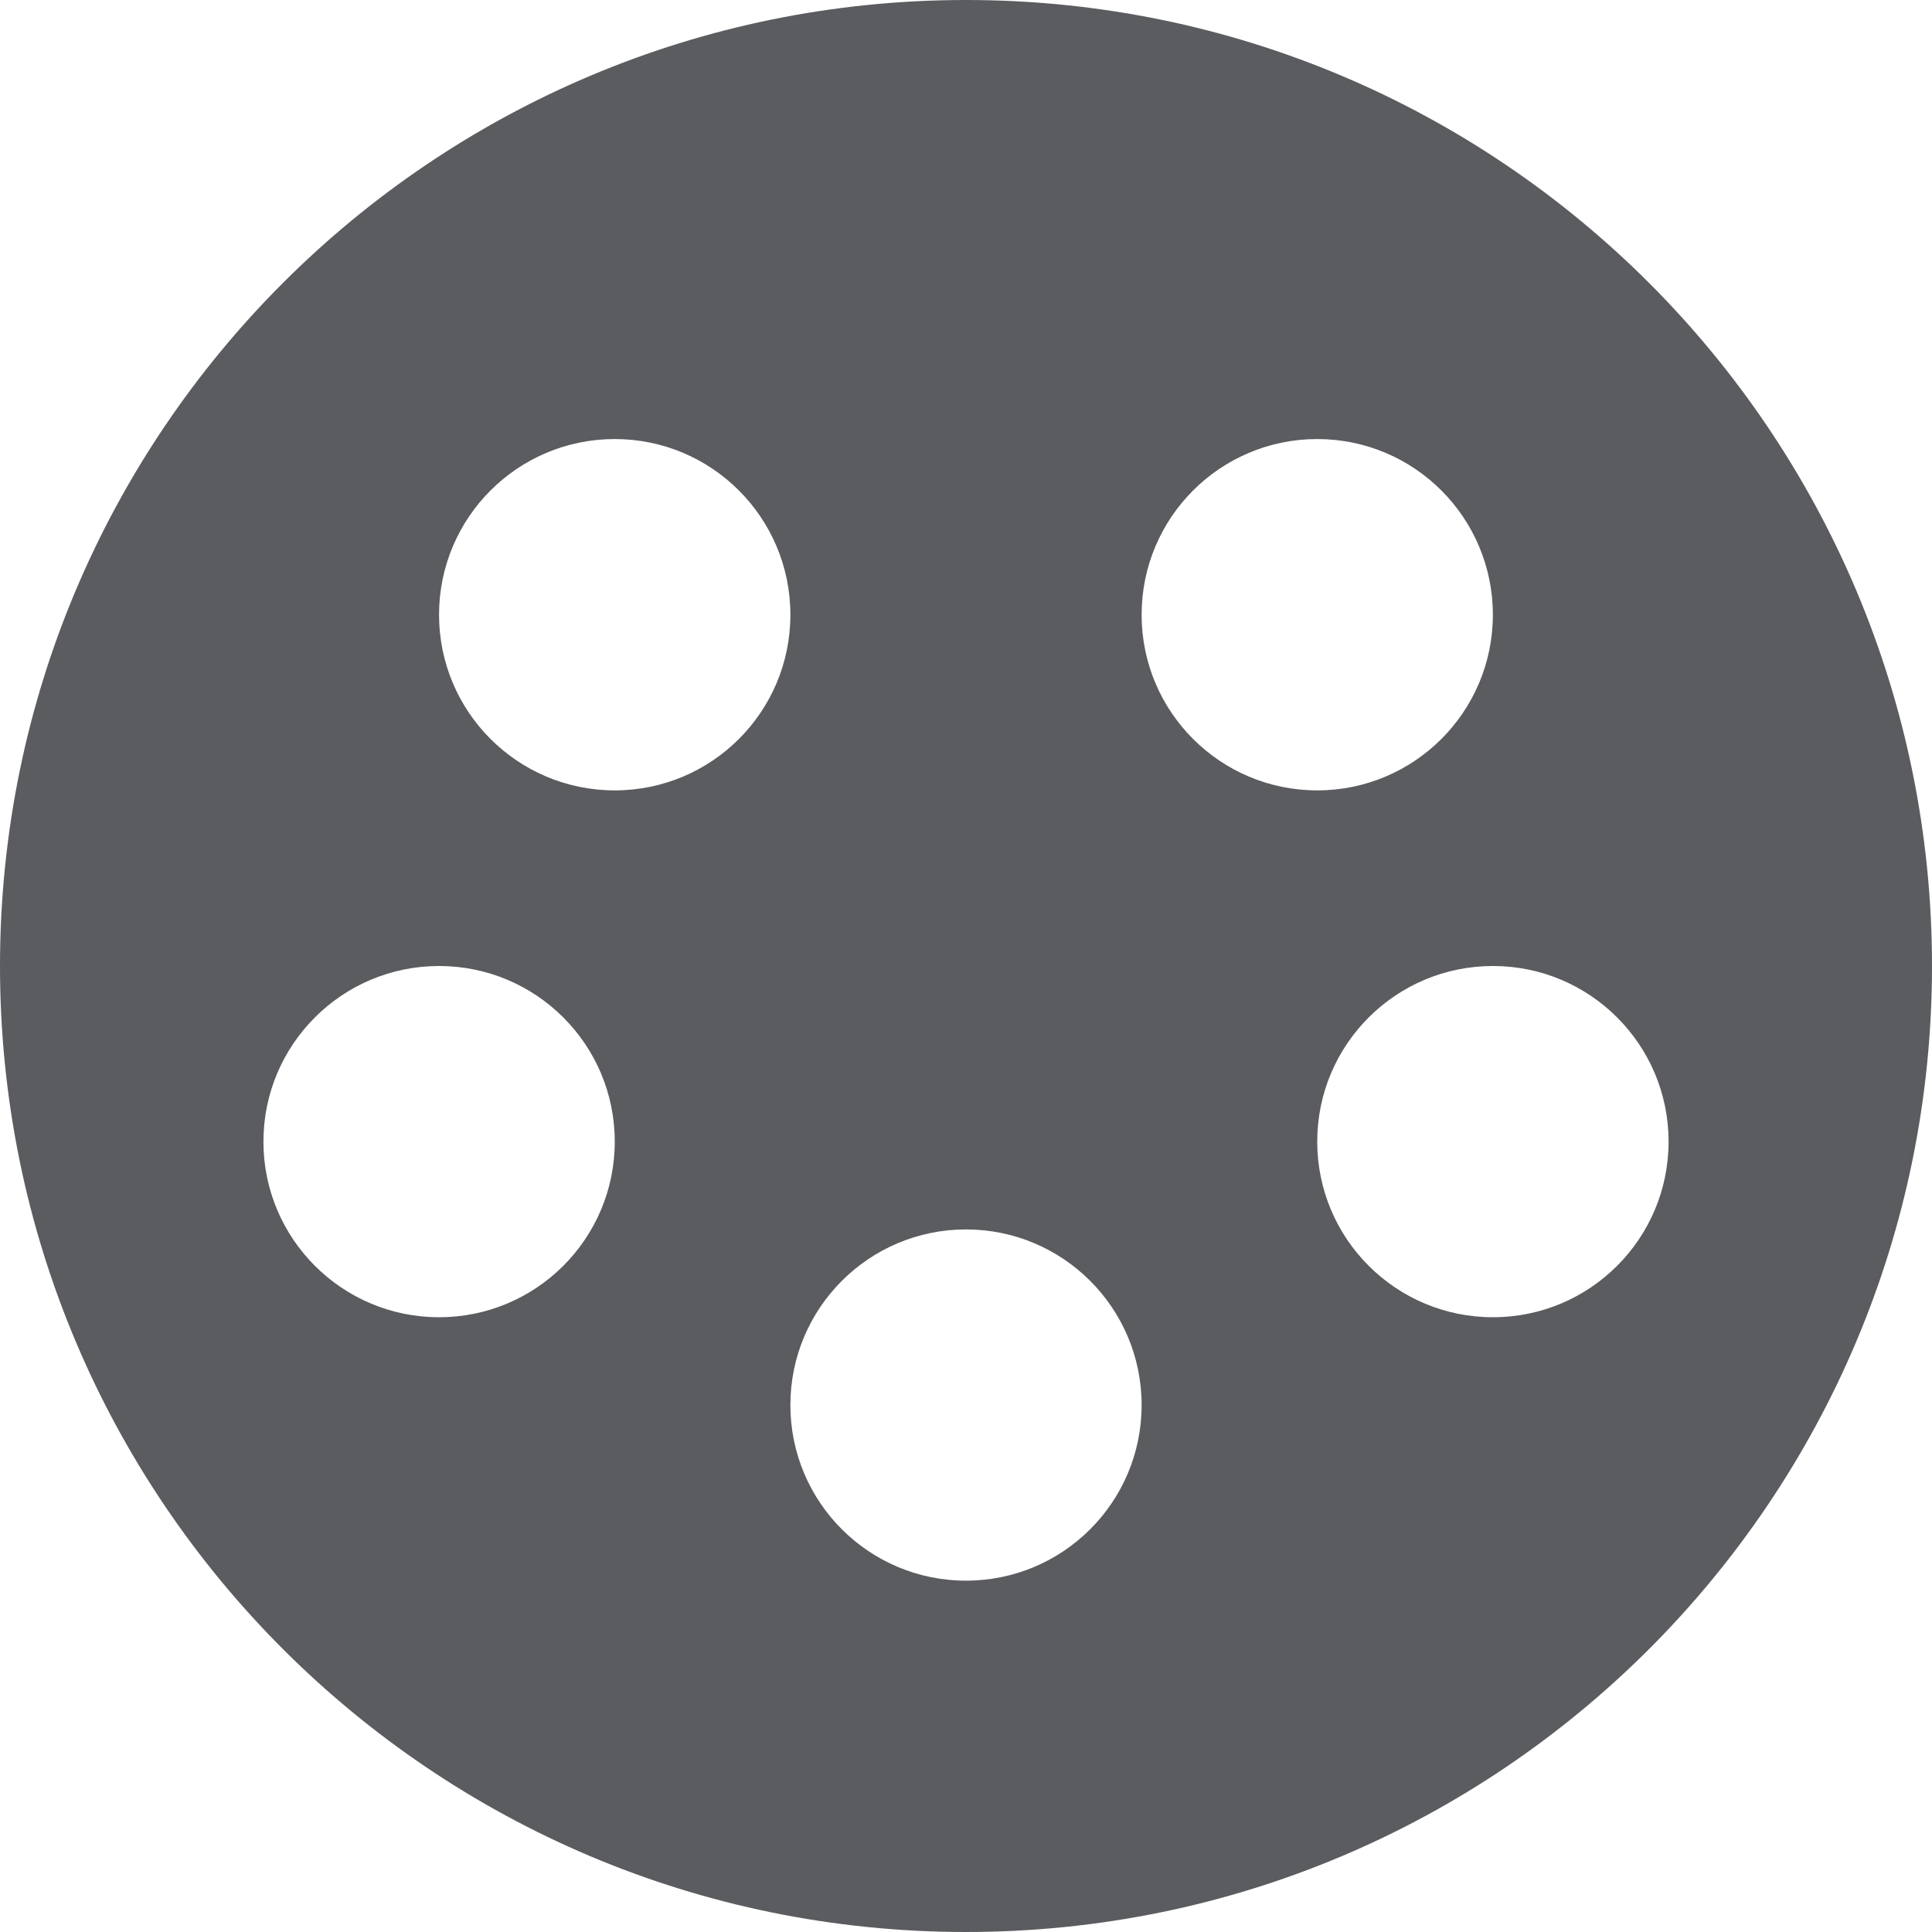 <svg width="20" height="20" viewBox="0 0 20 20" fill="none" xmlns="http://www.w3.org/2000/svg">
<path fill-rule="evenodd" clip-rule="evenodd" d="M10 20C15.523 20 20 15.523 20 10C20 4.477 15.523 0 10 0C4.477 0 0 4.477 0 10C0 15.523 4.477 20 10 20ZM6.364 4.545C7.368 4.545 8.182 5.359 8.182 6.364C8.182 7.368 7.368 8.182 6.364 8.182C5.359 8.182 4.545 7.368 4.545 6.364C4.545 5.359 5.359 4.545 6.364 4.545ZM4.545 10C5.55 10 6.364 10.814 6.364 11.818C6.364 12.822 5.55 13.636 4.545 13.636C3.541 13.636 2.727 12.822 2.727 11.818C2.727 10.814 3.541 10 4.545 10ZM17.273 11.818C17.273 10.814 16.459 10 15.455 10C14.45 10 13.636 10.814 13.636 11.818C13.636 12.822 14.45 13.636 15.455 13.636C16.459 13.636 17.273 12.822 17.273 11.818ZM13.636 4.545C14.64 4.545 15.454 5.359 15.454 6.364C15.454 7.368 14.64 8.182 13.636 8.182C12.632 8.182 11.818 7.368 11.818 6.364C11.818 5.359 12.632 4.545 13.636 4.545ZM11.818 14.545C11.818 13.541 11.004 12.727 10 12.727C8.996 12.727 8.182 13.541 8.182 14.545C8.182 15.55 8.996 16.363 10 16.363C11.004 16.363 11.818 15.55 11.818 14.545Z" fill="#5A5C5F"/>
</svg>
